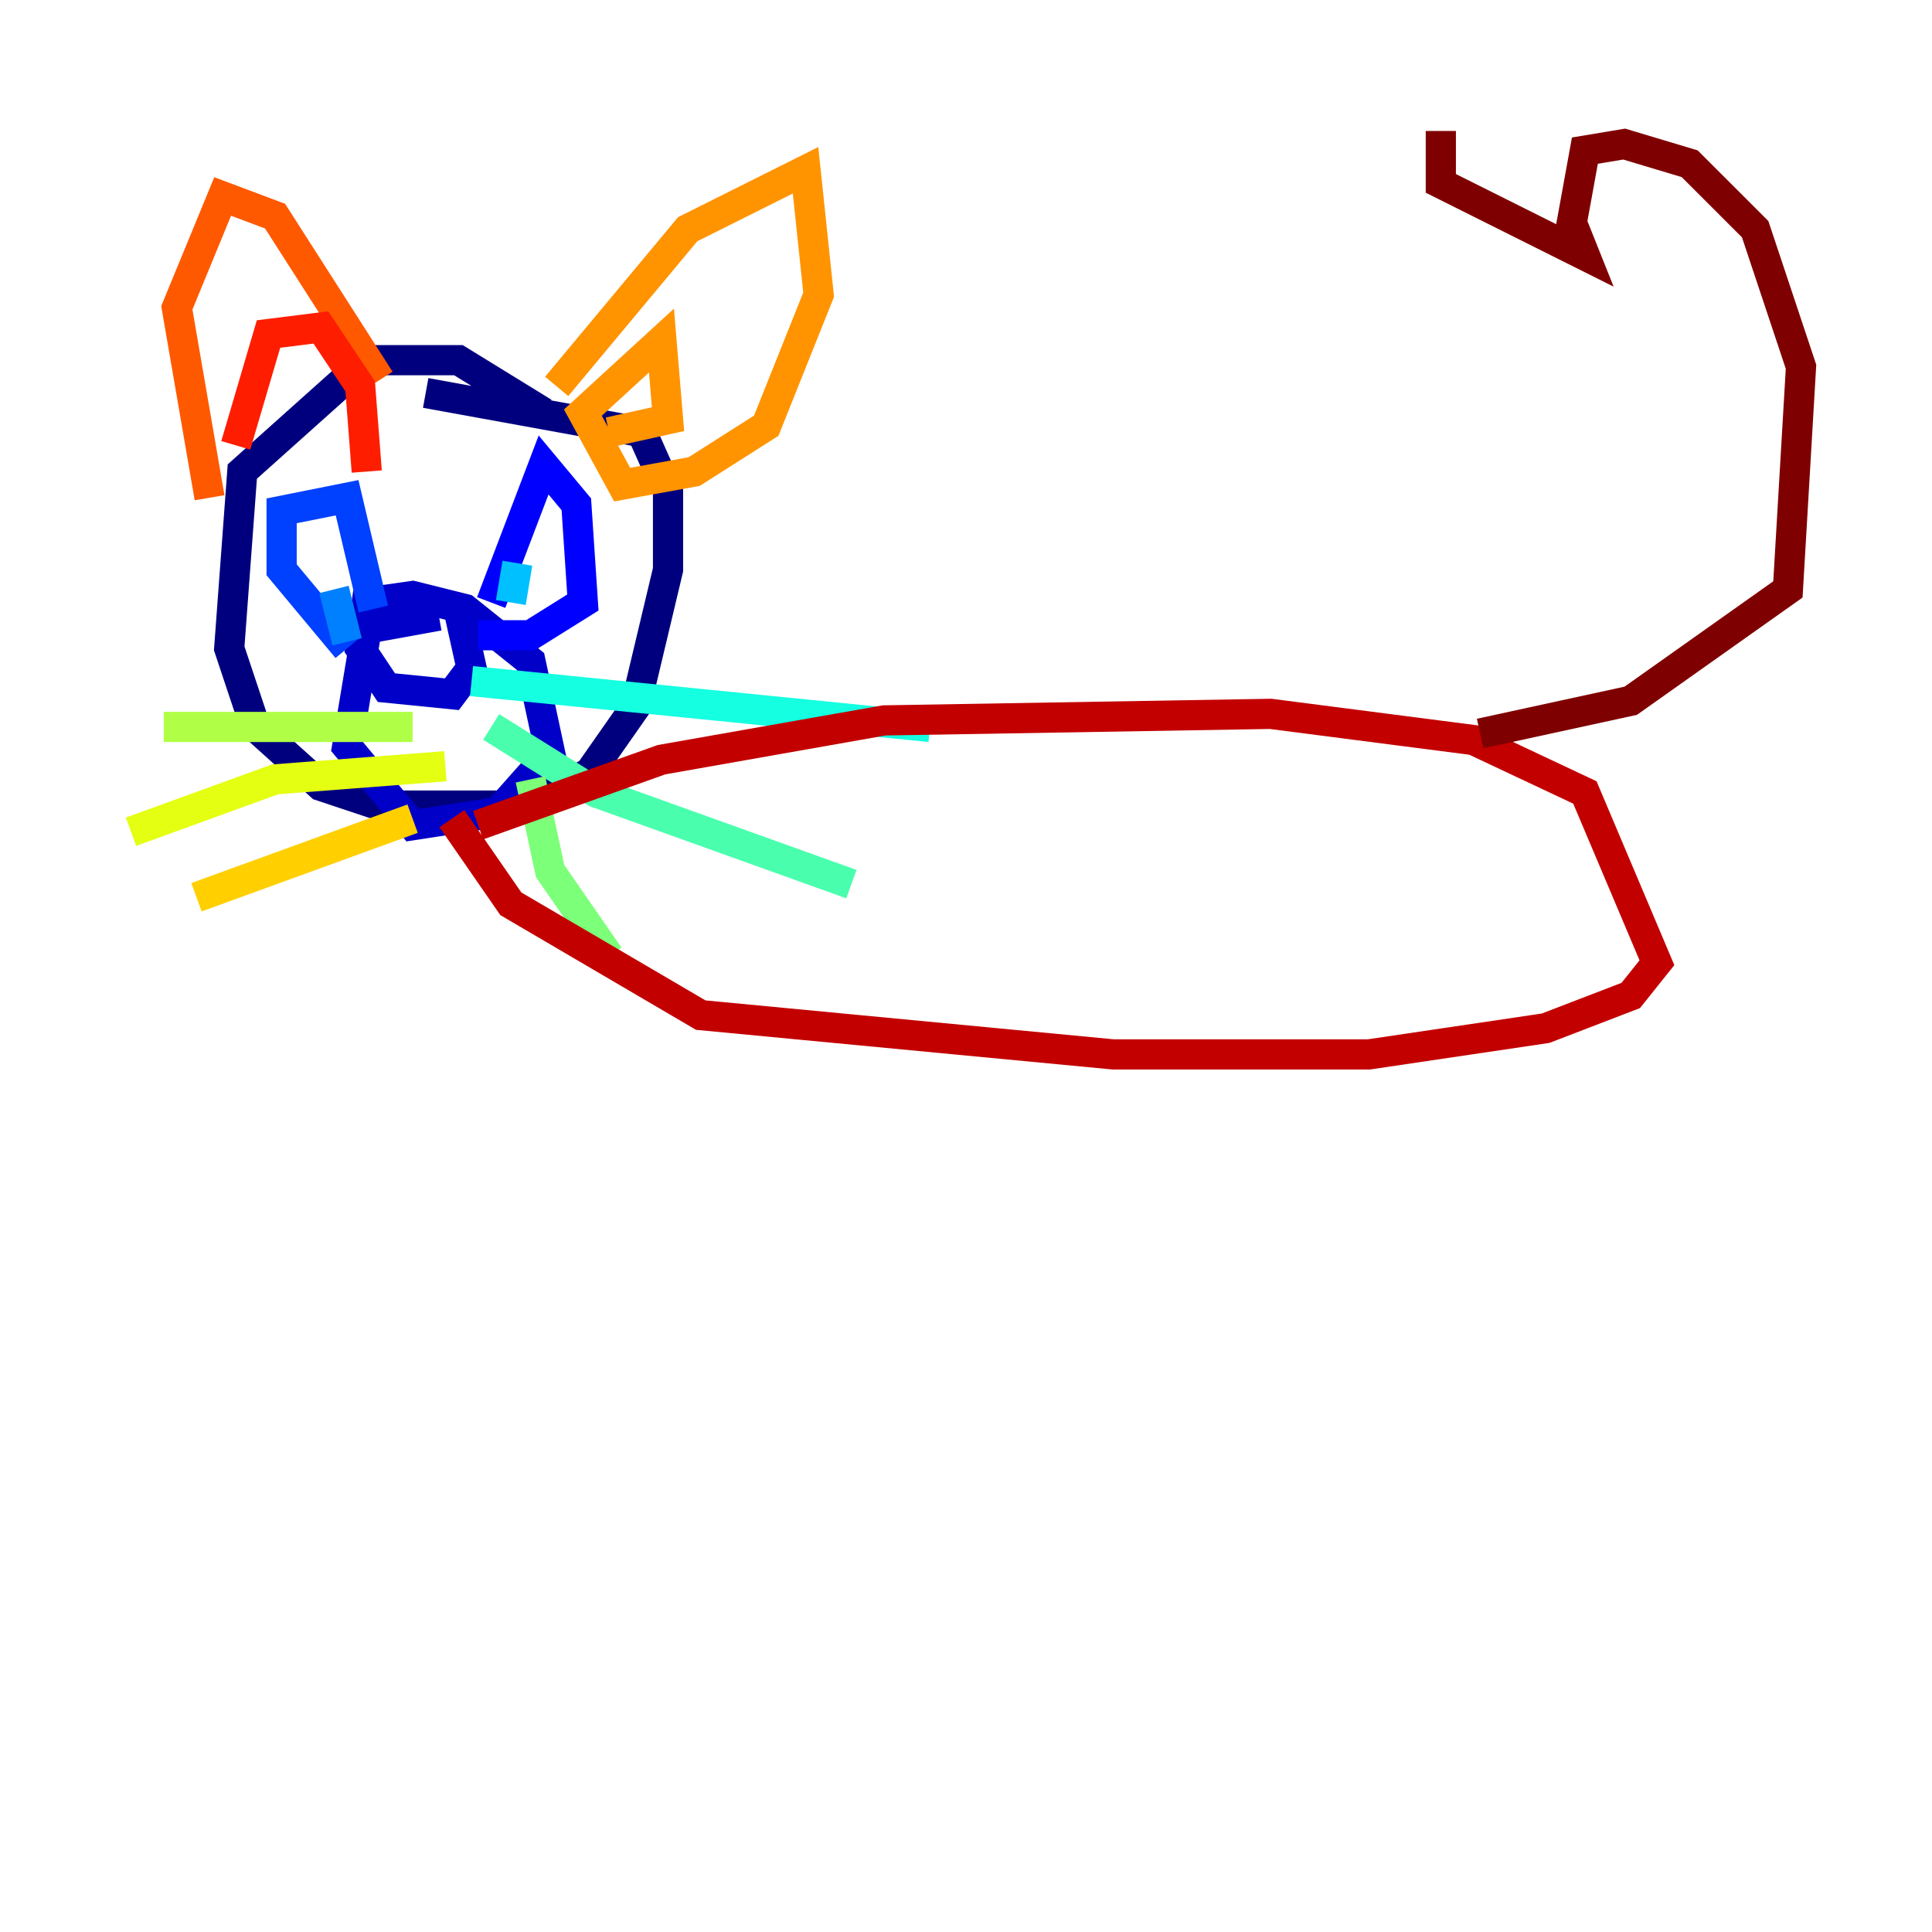 <?xml version="1.0" encoding="utf-8" ?>
<svg baseProfile="tiny" height="128" version="1.2" viewBox="0,0,128,128" width="128" xmlns="http://www.w3.org/2000/svg" xmlns:ev="http://www.w3.org/2001/xml-events" xmlns:xlink="http://www.w3.org/1999/xlink"><defs /><polyline fill="none" points="36.014,27.336 30.373,23.864 24.298,23.864 16.054,31.241 15.186,42.956 16.922,48.163 21.261,52.068 25.166,53.37 34.712,53.37 39.051,51.2 42.088,46.861 44.258,37.749 44.258,32.542 42.522,28.637 28.203,26.034" stroke="#00007f" stroke-width="2" /><polyline fill="none" points="29.071,40.786 24.298,41.654 22.997,49.464 27.336,54.671 32.976,53.803 36.447,49.898 35.146,43.824 30.807,40.352 27.336,39.485 24.298,39.919 23.864,42.956 25.6,45.559 29.939,45.993 31.241,44.258 30.373,40.352" stroke="#0000c8" stroke-width="2" /><polyline fill="none" points="32.542,39.919 36.014,30.807 38.183,33.41 38.617,39.919 35.146,42.088 31.675,42.088" stroke="#0000ff" stroke-width="2" /><polyline fill="none" points="24.732,40.352 22.997,32.976 18.658,33.844 18.658,37.749 22.997,42.956" stroke="#0040ff" stroke-width="2" /><polyline fill="none" points="22.997,42.522 22.129,39.051" stroke="#0080ff" stroke-width="2" /><polyline fill="none" points="33.844,39.919 34.278,37.315" stroke="#00c0ff" stroke-width="2" /><polyline fill="none" points="31.241,45.125 61.614,48.163" stroke="#15ffe1" stroke-width="2" /><polyline fill="none" points="32.542,48.163 39.485,52.502 56.407,58.576" stroke="#49ffad" stroke-width="2" /><polyline fill="none" points="35.146,51.634 36.447,57.709 40.352,63.349" stroke="#7cff79" stroke-width="2" /><polyline fill="none" points="27.336,48.163 10.848,48.163" stroke="#b0ff46" stroke-width="2" /><polyline fill="none" points="29.505,50.766 18.224,51.634 8.678,55.105" stroke="#e4ff12" stroke-width="2" /><polyline fill="none" points="27.336,54.237 13.017,59.444" stroke="#ffcf00" stroke-width="2" /><polyline fill="none" points="36.881,25.6 45.559,15.186 53.37,11.281 54.237,19.525 50.766,28.203 45.993,31.241 41.22,32.108 38.617,27.336 43.824,22.563 44.258,27.77 40.352,28.637" stroke="#ff9400" stroke-width="2" /><polyline fill="none" points="25.166,25.166 18.224,14.319 14.752,13.017 11.715,20.393 13.885,32.976" stroke="#ff5900" stroke-width="2" /><polyline fill="none" points="15.62,29.505 17.79,22.129 21.261,21.695 23.864,25.6 24.298,31.241" stroke="#ff1d00" stroke-width="2" /><polyline fill="none" points="31.675,54.671 43.824,50.332 58.576,47.729 84.176,47.295 97.627,49.031 105.003,52.502 109.776,63.783 108.041,65.953 102.4,68.122 90.685,69.858 73.763,69.858 46.427,67.254 33.844,59.878 29.939,54.237" stroke="#c30000" stroke-width="2" /><polyline fill="none" points="98.061,48.597 108.041,46.427 118.454,39.051 119.322,24.298 116.285,15.186 111.946,10.848 107.607,9.546 105.003,9.98 104.136,14.752 105.003,16.922 95.458,12.149 95.458,8.678" stroke="#7f0000" stroke-width="2" /></svg>